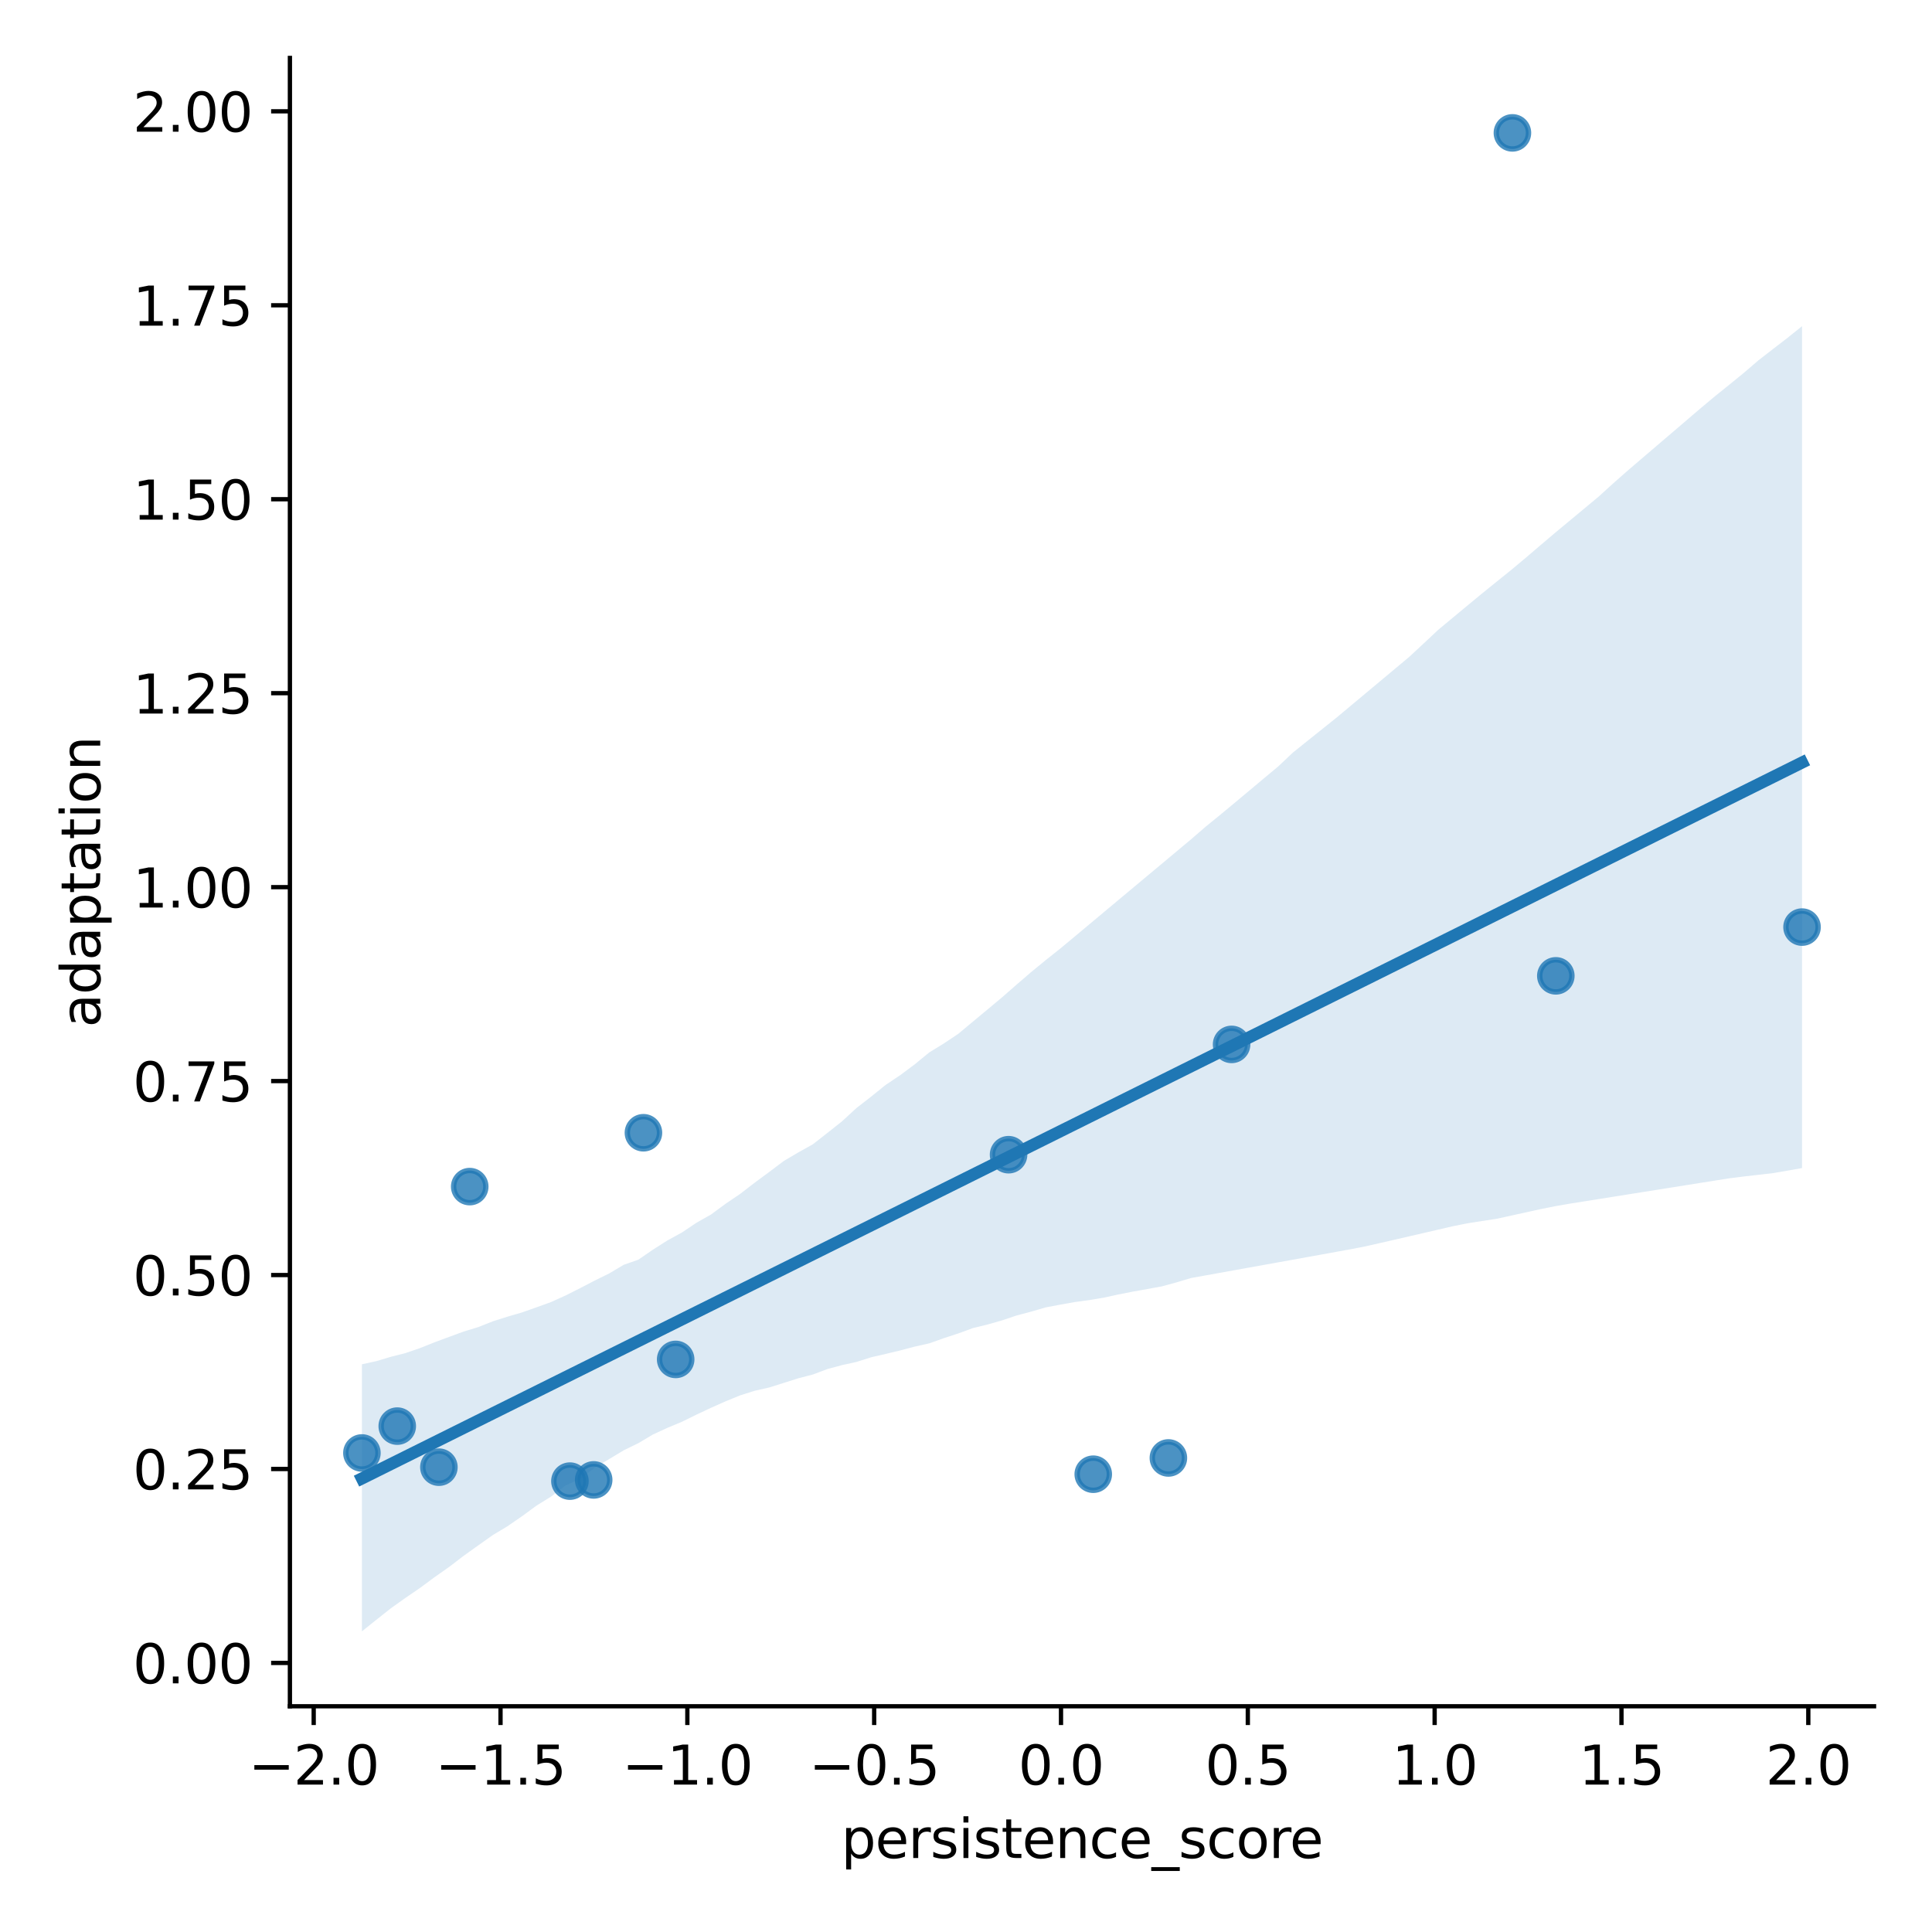 <?xml version="1.0" encoding="utf-8" standalone="no"?>
<!DOCTYPE svg PUBLIC "-//W3C//DTD SVG 1.1//EN"
  "http://www.w3.org/Graphics/SVG/1.1/DTD/svg11.dtd">
<svg xmlns:xlink="http://www.w3.org/1999/xlink" width="360pt" height="360pt" viewBox="0 0 360 360" xmlns="http://www.w3.org/2000/svg" version="1.1">
 <defs>
  <style type="text/css">*{stroke-linejoin: round; stroke-linecap: butt}</style>
 </defs>
 <g id="figure_1">
  <g id="patch_1">
   <path d="M 0 360 
L 360 360 
L 360 0 
L 0 0 
z
" style="fill: #ffffff"/>
  </g>
  <g id="axes_1">
   <g id="patch_2">
    <path d="M 54.02 317.939 
L 349.2 317.939 
L 349.2 10.8 
L 54.02 10.8 
z
" style="fill: #ffffff"/>
   </g>
   <g id="PathCollection_1">
    <defs>
     <path id="m1d7926eff3" d="M 0 3 
C 0.796 3 1.559 2.684 2.121 2.121 
C 2.684 1.559 3 0.796 3 0 
C 3 -0.796 2.684 -1.559 2.121 -2.121 
C 1.559 -2.684 0.796 -3 0 -3 
C -0.796 -3 -1.559 -2.684 -2.121 -2.121 
C -2.684 -1.559 -3 -0.796 -3 0 
C -3 0.796 -2.684 1.559 -2.121 2.121 
C -1.559 2.684 -0.796 3 0 3 
z
" style="stroke: #1f77b4; stroke-opacity: 0.8"/>
    </defs>
    <g clip-path="url(#p32d7012efb)">
     <use xlink:href="#m1d7926eff3" x="229.491" y="194.61" style="fill: #1f77b4; fill-opacity: 0.8; stroke: #1f77b4; stroke-opacity: 0.8"/>
     <use xlink:href="#m1d7926eff3" x="281.816" y="24.761" style="fill: #1f77b4; fill-opacity: 0.8; stroke: #1f77b4; stroke-opacity: 0.8"/>
     <use xlink:href="#m1d7926eff3" x="217.711" y="271.668" style="fill: #1f77b4; fill-opacity: 0.8; stroke: #1f77b4; stroke-opacity: 0.8"/>
     <use xlink:href="#m1d7926eff3" x="119.895" y="211.071" style="fill: #1f77b4; fill-opacity: 0.8; stroke: #1f77b4; stroke-opacity: 0.8"/>
     <use xlink:href="#m1d7926eff3" x="187.932" y="215.162" style="fill: #1f77b4; fill-opacity: 0.8; stroke: #1f77b4; stroke-opacity: 0.8"/>
     <use xlink:href="#m1d7926eff3" x="67.437" y="270.74" style="fill: #1f77b4; fill-opacity: 0.8; stroke: #1f77b4; stroke-opacity: 0.8"/>
     <use xlink:href="#m1d7926eff3" x="81.781" y="273.387" style="fill: #1f77b4; fill-opacity: 0.8; stroke: #1f77b4; stroke-opacity: 0.8"/>
     <use xlink:href="#m1d7926eff3" x="335.783" y="172.751" style="fill: #1f77b4; fill-opacity: 0.8; stroke: #1f77b4; stroke-opacity: 0.8"/>
     <use xlink:href="#m1d7926eff3" x="203.712" y="274.699" style="fill: #1f77b4; fill-opacity: 0.8; stroke: #1f77b4; stroke-opacity: 0.8"/>
     <use xlink:href="#m1d7926eff3" x="289.904" y="181.835" style="fill: #1f77b4; fill-opacity: 0.8; stroke: #1f77b4; stroke-opacity: 0.8"/>
     <use xlink:href="#m1d7926eff3" x="106.196" y="275.986" style="fill: #1f77b4; fill-opacity: 0.8; stroke: #1f77b4; stroke-opacity: 0.8"/>
     <use xlink:href="#m1d7926eff3" x="110.623" y="275.761" style="fill: #1f77b4; fill-opacity: 0.8; stroke: #1f77b4; stroke-opacity: 0.8"/>
     <use xlink:href="#m1d7926eff3" x="125.9" y="253.307" style="fill: #1f77b4; fill-opacity: 0.8; stroke: #1f77b4; stroke-opacity: 0.8"/>
     <use xlink:href="#m1d7926eff3" x="87.527" y="221.107" style="fill: #1f77b4; fill-opacity: 0.8; stroke: #1f77b4; stroke-opacity: 0.8"/>
     <use xlink:href="#m1d7926eff3" x="74.022" y="265.736" style="fill: #1f77b4; fill-opacity: 0.8; stroke: #1f77b4; stroke-opacity: 0.8"/>
    </g>
   </g>
   <g id="PolyCollection_1">
    <path d="M 67.437 254.213 
L 67.437 303.978 
L 70.148 301.807 
L 72.858 299.66 
L 75.569 297.732 
L 78.28 295.877 
L 80.99 293.872 
L 83.701 291.966 
L 86.411 289.891 
L 89.122 287.953 
L 91.832 286.036 
L 94.543 284.407 
L 97.253 282.538 
L 99.964 280.55 
L 102.675 278.876 
L 105.385 276.805 
L 108.096 275.548 
L 110.806 273.502 
L 113.517 271.869 
L 116.227 270.239 
L 118.938 268.918 
L 121.648 267.306 
L 124.359 266.056 
L 127.07 264.928 
L 129.78 263.594 
L 132.491 262.32 
L 135.201 261.115 
L 137.912 260.01 
L 140.622 259.149 
L 143.333 258.538 
L 146.044 257.683 
L 148.754 256.823 
L 151.465 256.12 
L 154.175 255.102 
L 156.886 254.372 
L 159.596 253.777 
L 162.307 252.913 
L 165.017 252.287 
L 167.728 251.64 
L 170.439 250.923 
L 173.149 250.315 
L 175.86 249.353 
L 178.57 248.463 
L 181.281 247.472 
L 183.991 246.81 
L 186.702 246.038 
L 189.412 245.125 
L 192.123 244.409 
L 194.834 243.618 
L 197.544 243.105 
L 200.255 242.62 
L 202.965 242.254 
L 205.676 241.801 
L 208.386 241.205 
L 211.097 240.673 
L 213.808 240.188 
L 216.518 239.693 
L 219.229 238.948 
L 221.939 238.139 
L 224.65 237.651 
L 227.36 237.164 
L 230.071 236.676 
L 232.781 236.188 
L 235.492 235.701 
L 238.203 235.213 
L 240.913 234.726 
L 243.624 234.236 
L 246.334 233.745 
L 249.045 233.254 
L 251.755 232.763 
L 254.466 232.234 
L 257.176 231.618 
L 259.887 230.997 
L 262.598 230.37 
L 265.308 229.743 
L 268.019 229.115 
L 270.729 228.488 
L 273.44 227.945 
L 276.15 227.517 
L 278.861 227.108 
L 281.572 226.512 
L 284.282 225.916 
L 286.993 225.319 
L 289.703 224.774 
L 292.414 224.301 
L 295.124 223.87 
L 297.835 223.439 
L 300.545 223.008 
L 303.256 222.577 
L 305.967 222.146 
L 308.677 221.715 
L 311.388 221.284 
L 314.098 220.853 
L 316.809 220.422 
L 319.519 219.991 
L 322.23 219.56 
L 324.94 219.223 
L 327.651 218.909 
L 330.362 218.594 
L 333.072 218.135 
L 335.783 217.649 
L 335.783 60.776 
L 335.783 60.776 
L 333.072 62.959 
L 330.362 65.047 
L 327.651 67.148 
L 324.94 69.477 
L 322.23 71.684 
L 319.519 73.867 
L 316.809 76.136 
L 314.098 78.455 
L 311.388 80.774 
L 308.677 83.089 
L 305.967 85.403 
L 303.256 87.725 
L 300.545 90.116 
L 297.835 92.58 
L 295.124 94.832 
L 292.414 97.083 
L 289.703 99.335 
L 286.993 101.637 
L 284.282 103.953 
L 281.572 106.216 
L 278.861 108.404 
L 276.15 110.592 
L 273.44 112.833 
L 270.729 115.082 
L 268.019 117.334 
L 265.308 119.871 
L 262.598 122.393 
L 259.887 124.658 
L 257.176 126.924 
L 254.466 129.189 
L 251.755 131.455 
L 249.045 133.719 
L 246.334 135.887 
L 243.624 138.056 
L 240.913 140.231 
L 238.203 142.791 
L 235.492 145.054 
L 232.781 147.322 
L 230.071 149.59 
L 227.36 151.839 
L 224.65 154.047 
L 221.939 156.393 
L 219.229 158.657 
L 216.518 160.922 
L 213.808 163.186 
L 211.097 165.45 
L 208.386 167.715 
L 205.676 169.979 
L 202.965 172.247 
L 200.255 174.514 
L 197.544 176.768 
L 194.834 178.921 
L 192.123 181.147 
L 189.412 183.484 
L 186.702 185.853 
L 183.991 188.119 
L 181.281 190.37 
L 178.57 192.631 
L 175.86 194.443 
L 173.149 196.106 
L 170.439 198.329 
L 167.728 200.351 
L 165.017 202.164 
L 162.307 204.354 
L 159.596 206.461 
L 156.886 208.953 
L 154.175 211.101 
L 151.465 213.223 
L 148.754 214.735 
L 146.044 216.334 
L 143.333 218.38 
L 140.622 220.379 
L 137.912 222.471 
L 135.201 224.305 
L 132.491 226.304 
L 129.78 227.838 
L 127.07 229.657 
L 124.359 231.14 
L 121.648 232.869 
L 118.938 234.728 
L 116.227 235.676 
L 113.517 237.287 
L 110.806 238.622 
L 108.096 240.03 
L 105.385 241.397 
L 102.675 242.622 
L 99.964 243.601 
L 97.253 244.557 
L 94.543 245.349 
L 91.832 246.209 
L 89.122 247.287 
L 86.411 248.109 
L 83.701 249.106 
L 80.99 250.109 
L 78.28 251.193 
L 75.569 252.123 
L 72.858 252.812 
L 70.148 253.625 
L 67.437 254.213 
z
" clip-path="url(#p32d7012efb)" style="fill: #1f77b4; fill-opacity: 0.15"/>
   </g>
   <g id="matplotlib.axis_1">
    <g id="xtick_1">
     <g id="line2d_1">
      <defs>
       <path id="mbf5c3c9e33" d="M 0 0 
L 0 3.5 
" style="stroke: #000000; stroke-width: 0.8"/>
      </defs>
      <g>
       <use xlink:href="#mbf5c3c9e33" x="58.452" y="317.939" style="stroke: #000000; stroke-width: 0.8"/>
      </g>
     </g>
     <g id="text_1">
      <!-- −2.0 -->
      <g transform="translate(46.311 332.537) scale(0.1 -0.1)">
       <defs>
        <path id="DejaVuSans-2212" d="M 678 2272 
L 4684 2272 
L 4684 1741 
L 678 1741 
L 678 2272 
z
" transform="scale(0.016)"/>
        <path id="DejaVuSans-32" d="M 1228 531 
L 3431 531 
L 3431 0 
L 469 0 
L 469 531 
Q 828 903 1448 1529 
Q 2069 2156 2228 2338 
Q 2531 2678 2651 2914 
Q 2772 3150 2772 3378 
Q 2772 3750 2511 3984 
Q 2250 4219 1831 4219 
Q 1534 4219 1204 4116 
Q 875 4013 500 3803 
L 500 4441 
Q 881 4594 1212 4672 
Q 1544 4750 1819 4750 
Q 2544 4750 2975 4387 
Q 3406 4025 3406 3419 
Q 3406 3131 3298 2873 
Q 3191 2616 2906 2266 
Q 2828 2175 2409 1742 
Q 1991 1309 1228 531 
z
" transform="scale(0.016)"/>
        <path id="DejaVuSans-2e" d="M 684 794 
L 1344 794 
L 1344 0 
L 684 0 
L 684 794 
z
" transform="scale(0.016)"/>
        <path id="DejaVuSans-30" d="M 2034 4250 
Q 1547 4250 1301 3770 
Q 1056 3291 1056 2328 
Q 1056 1369 1301 889 
Q 1547 409 2034 409 
Q 2525 409 2770 889 
Q 3016 1369 3016 2328 
Q 3016 3291 2770 3770 
Q 2525 4250 2034 4250 
z
M 2034 4750 
Q 2819 4750 3233 4129 
Q 3647 3509 3647 2328 
Q 3647 1150 3233 529 
Q 2819 -91 2034 -91 
Q 1250 -91 836 529 
Q 422 1150 422 2328 
Q 422 3509 836 4129 
Q 1250 4750 2034 4750 
z
" transform="scale(0.016)"/>
       </defs>
       <use xlink:href="#DejaVuSans-2212"/>
       <use xlink:href="#DejaVuSans-32" x="83.789"/>
       <use xlink:href="#DejaVuSans-2e" x="147.412"/>
       <use xlink:href="#DejaVuSans-30" x="179.199"/>
      </g>
     </g>
    </g>
    <g id="xtick_2">
     <g id="line2d_2">
      <g>
       <use xlink:href="#mbf5c3c9e33" x="93.264" y="317.939" style="stroke: #000000; stroke-width: 0.8"/>
      </g>
     </g>
     <g id="text_2">
      <!-- −1.5 -->
      <g transform="translate(81.123 332.537) scale(0.1 -0.1)">
       <defs>
        <path id="DejaVuSans-31" d="M 794 531 
L 1825 531 
L 1825 4091 
L 703 3866 
L 703 4441 
L 1819 4666 
L 2450 4666 
L 2450 531 
L 3481 531 
L 3481 0 
L 794 0 
L 794 531 
z
" transform="scale(0.016)"/>
        <path id="DejaVuSans-35" d="M 691 4666 
L 3169 4666 
L 3169 4134 
L 1269 4134 
L 1269 2991 
Q 1406 3038 1543 3061 
Q 1681 3084 1819 3084 
Q 2600 3084 3056 2656 
Q 3513 2228 3513 1497 
Q 3513 744 3044 326 
Q 2575 -91 1722 -91 
Q 1428 -91 1123 -41 
Q 819 9 494 109 
L 494 744 
Q 775 591 1075 516 
Q 1375 441 1709 441 
Q 2250 441 2565 725 
Q 2881 1009 2881 1497 
Q 2881 1984 2565 2268 
Q 2250 2553 1709 2553 
Q 1456 2553 1204 2497 
Q 953 2441 691 2322 
L 691 4666 
z
" transform="scale(0.016)"/>
       </defs>
       <use xlink:href="#DejaVuSans-2212"/>
       <use xlink:href="#DejaVuSans-31" x="83.789"/>
       <use xlink:href="#DejaVuSans-2e" x="147.412"/>
       <use xlink:href="#DejaVuSans-35" x="179.199"/>
      </g>
     </g>
    </g>
    <g id="xtick_3">
     <g id="line2d_3">
      <g>
       <use xlink:href="#mbf5c3c9e33" x="128.077" y="317.939" style="stroke: #000000; stroke-width: 0.8"/>
      </g>
     </g>
     <g id="text_3">
      <!-- −1.0 -->
      <g transform="translate(115.935 332.537) scale(0.1 -0.1)">
       <use xlink:href="#DejaVuSans-2212"/>
       <use xlink:href="#DejaVuSans-31" x="83.789"/>
       <use xlink:href="#DejaVuSans-2e" x="147.412"/>
       <use xlink:href="#DejaVuSans-30" x="179.199"/>
      </g>
     </g>
    </g>
    <g id="xtick_4">
     <g id="line2d_4">
      <g>
       <use xlink:href="#mbf5c3c9e33" x="162.889" y="317.939" style="stroke: #000000; stroke-width: 0.8"/>
      </g>
     </g>
     <g id="text_4">
      <!-- −0.5 -->
      <g transform="translate(150.747 332.537) scale(0.1 -0.1)">
       <use xlink:href="#DejaVuSans-2212"/>
       <use xlink:href="#DejaVuSans-30" x="83.789"/>
       <use xlink:href="#DejaVuSans-2e" x="147.412"/>
       <use xlink:href="#DejaVuSans-35" x="179.199"/>
      </g>
     </g>
    </g>
    <g id="xtick_5">
     <g id="line2d_5">
      <g>
       <use xlink:href="#mbf5c3c9e33" x="197.701" y="317.939" style="stroke: #000000; stroke-width: 0.8"/>
      </g>
     </g>
     <g id="text_5">
      <!-- 0.0 -->
      <g transform="translate(189.749 332.537) scale(0.1 -0.1)">
       <use xlink:href="#DejaVuSans-30"/>
       <use xlink:href="#DejaVuSans-2e" x="63.623"/>
       <use xlink:href="#DejaVuSans-30" x="95.41"/>
      </g>
     </g>
    </g>
    <g id="xtick_6">
     <g id="line2d_6">
      <g>
       <use xlink:href="#mbf5c3c9e33" x="232.513" y="317.939" style="stroke: #000000; stroke-width: 0.8"/>
      </g>
     </g>
     <g id="text_6">
      <!-- 0.5 -->
      <g transform="translate(224.562 332.537) scale(0.1 -0.1)">
       <use xlink:href="#DejaVuSans-30"/>
       <use xlink:href="#DejaVuSans-2e" x="63.623"/>
       <use xlink:href="#DejaVuSans-35" x="95.41"/>
      </g>
     </g>
    </g>
    <g id="xtick_7">
     <g id="line2d_7">
      <g>
       <use xlink:href="#mbf5c3c9e33" x="267.325" y="317.939" style="stroke: #000000; stroke-width: 0.8"/>
      </g>
     </g>
     <g id="text_7">
      <!-- 1.0 -->
      <g transform="translate(259.374 332.537) scale(0.1 -0.1)">
       <use xlink:href="#DejaVuSans-31"/>
       <use xlink:href="#DejaVuSans-2e" x="63.623"/>
       <use xlink:href="#DejaVuSans-30" x="95.41"/>
      </g>
     </g>
    </g>
    <g id="xtick_8">
     <g id="line2d_8">
      <g>
       <use xlink:href="#mbf5c3c9e33" x="302.137" y="317.939" style="stroke: #000000; stroke-width: 0.8"/>
      </g>
     </g>
     <g id="text_8">
      <!-- 1.5 -->
      <g transform="translate(294.186 332.537) scale(0.1 -0.1)">
       <use xlink:href="#DejaVuSans-31"/>
       <use xlink:href="#DejaVuSans-2e" x="63.623"/>
       <use xlink:href="#DejaVuSans-35" x="95.41"/>
      </g>
     </g>
    </g>
    <g id="xtick_9">
     <g id="line2d_9">
      <g>
       <use xlink:href="#mbf5c3c9e33" x="336.95" y="317.939" style="stroke: #000000; stroke-width: 0.8"/>
      </g>
     </g>
     <g id="text_9">
      <!-- 2.0 -->
      <g transform="translate(328.998 332.537) scale(0.1 -0.1)">
       <use xlink:href="#DejaVuSans-32"/>
       <use xlink:href="#DejaVuSans-2e" x="63.623"/>
       <use xlink:href="#DejaVuSans-30" x="95.41"/>
      </g>
     </g>
    </g>
    <g id="text_10">
     <!-- persistence_score -->
     <g transform="translate(156.741 346.215) scale(0.1 -0.1)">
      <defs>
       <path id="DejaVuSans-70" d="M 1159 525 
L 1159 -1331 
L 581 -1331 
L 581 3500 
L 1159 3500 
L 1159 2969 
Q 1341 3281 1617 3432 
Q 1894 3584 2278 3584 
Q 2916 3584 3314 3078 
Q 3713 2572 3713 1747 
Q 3713 922 3314 415 
Q 2916 -91 2278 -91 
Q 1894 -91 1617 61 
Q 1341 213 1159 525 
z
M 3116 1747 
Q 3116 2381 2855 2742 
Q 2594 3103 2138 3103 
Q 1681 3103 1420 2742 
Q 1159 2381 1159 1747 
Q 1159 1113 1420 752 
Q 1681 391 2138 391 
Q 2594 391 2855 752 
Q 3116 1113 3116 1747 
z
" transform="scale(0.016)"/>
       <path id="DejaVuSans-65" d="M 3597 1894 
L 3597 1613 
L 953 1613 
Q 991 1019 1311 708 
Q 1631 397 2203 397 
Q 2534 397 2845 478 
Q 3156 559 3463 722 
L 3463 178 
Q 3153 47 2828 -22 
Q 2503 -91 2169 -91 
Q 1331 -91 842 396 
Q 353 884 353 1716 
Q 353 2575 817 3079 
Q 1281 3584 2069 3584 
Q 2775 3584 3186 3129 
Q 3597 2675 3597 1894 
z
M 3022 2063 
Q 3016 2534 2758 2815 
Q 2500 3097 2075 3097 
Q 1594 3097 1305 2825 
Q 1016 2553 972 2059 
L 3022 2063 
z
" transform="scale(0.016)"/>
       <path id="DejaVuSans-72" d="M 2631 2963 
Q 2534 3019 2420 3045 
Q 2306 3072 2169 3072 
Q 1681 3072 1420 2755 
Q 1159 2438 1159 1844 
L 1159 0 
L 581 0 
L 581 3500 
L 1159 3500 
L 1159 2956 
Q 1341 3275 1631 3429 
Q 1922 3584 2338 3584 
Q 2397 3584 2469 3576 
Q 2541 3569 2628 3553 
L 2631 2963 
z
" transform="scale(0.016)"/>
       <path id="DejaVuSans-73" d="M 2834 3397 
L 2834 2853 
Q 2591 2978 2328 3040 
Q 2066 3103 1784 3103 
Q 1356 3103 1142 2972 
Q 928 2841 928 2578 
Q 928 2378 1081 2264 
Q 1234 2150 1697 2047 
L 1894 2003 
Q 2506 1872 2764 1633 
Q 3022 1394 3022 966 
Q 3022 478 2636 193 
Q 2250 -91 1575 -91 
Q 1294 -91 989 -36 
Q 684 19 347 128 
L 347 722 
Q 666 556 975 473 
Q 1284 391 1588 391 
Q 1994 391 2212 530 
Q 2431 669 2431 922 
Q 2431 1156 2273 1281 
Q 2116 1406 1581 1522 
L 1381 1569 
Q 847 1681 609 1914 
Q 372 2147 372 2553 
Q 372 3047 722 3315 
Q 1072 3584 1716 3584 
Q 2034 3584 2315 3537 
Q 2597 3491 2834 3397 
z
" transform="scale(0.016)"/>
       <path id="DejaVuSans-69" d="M 603 3500 
L 1178 3500 
L 1178 0 
L 603 0 
L 603 3500 
z
M 603 4863 
L 1178 4863 
L 1178 4134 
L 603 4134 
L 603 4863 
z
" transform="scale(0.016)"/>
       <path id="DejaVuSans-74" d="M 1172 4494 
L 1172 3500 
L 2356 3500 
L 2356 3053 
L 1172 3053 
L 1172 1153 
Q 1172 725 1289 603 
Q 1406 481 1766 481 
L 2356 481 
L 2356 0 
L 1766 0 
Q 1100 0 847 248 
Q 594 497 594 1153 
L 594 3053 
L 172 3053 
L 172 3500 
L 594 3500 
L 594 4494 
L 1172 4494 
z
" transform="scale(0.016)"/>
       <path id="DejaVuSans-6e" d="M 3513 2113 
L 3513 0 
L 2938 0 
L 2938 2094 
Q 2938 2591 2744 2837 
Q 2550 3084 2163 3084 
Q 1697 3084 1428 2787 
Q 1159 2491 1159 1978 
L 1159 0 
L 581 0 
L 581 3500 
L 1159 3500 
L 1159 2956 
Q 1366 3272 1645 3428 
Q 1925 3584 2291 3584 
Q 2894 3584 3203 3211 
Q 3513 2838 3513 2113 
z
" transform="scale(0.016)"/>
       <path id="DejaVuSans-63" d="M 3122 3366 
L 3122 2828 
Q 2878 2963 2633 3030 
Q 2388 3097 2138 3097 
Q 1578 3097 1268 2742 
Q 959 2388 959 1747 
Q 959 1106 1268 751 
Q 1578 397 2138 397 
Q 2388 397 2633 464 
Q 2878 531 3122 666 
L 3122 134 
Q 2881 22 2623 -34 
Q 2366 -91 2075 -91 
Q 1284 -91 818 406 
Q 353 903 353 1747 
Q 353 2603 823 3093 
Q 1294 3584 2113 3584 
Q 2378 3584 2631 3529 
Q 2884 3475 3122 3366 
z
" transform="scale(0.016)"/>
       <path id="DejaVuSans-5f" d="M 3263 -1063 
L 3263 -1509 
L -63 -1509 
L -63 -1063 
L 3263 -1063 
z
" transform="scale(0.016)"/>
       <path id="DejaVuSans-6f" d="M 1959 3097 
Q 1497 3097 1228 2736 
Q 959 2375 959 1747 
Q 959 1119 1226 758 
Q 1494 397 1959 397 
Q 2419 397 2687 759 
Q 2956 1122 2956 1747 
Q 2956 2369 2687 2733 
Q 2419 3097 1959 3097 
z
M 1959 3584 
Q 2709 3584 3137 3096 
Q 3566 2609 3566 1747 
Q 3566 888 3137 398 
Q 2709 -91 1959 -91 
Q 1206 -91 779 398 
Q 353 888 353 1747 
Q 353 2609 779 3096 
Q 1206 3584 1959 3584 
z
" transform="scale(0.016)"/>
      </defs>
      <use xlink:href="#DejaVuSans-70"/>
      <use xlink:href="#DejaVuSans-65" x="63.477"/>
      <use xlink:href="#DejaVuSans-72" x="125"/>
      <use xlink:href="#DejaVuSans-73" x="166.113"/>
      <use xlink:href="#DejaVuSans-69" x="218.213"/>
      <use xlink:href="#DejaVuSans-73" x="245.996"/>
      <use xlink:href="#DejaVuSans-74" x="298.096"/>
      <use xlink:href="#DejaVuSans-65" x="337.305"/>
      <use xlink:href="#DejaVuSans-6e" x="398.828"/>
      <use xlink:href="#DejaVuSans-63" x="462.207"/>
      <use xlink:href="#DejaVuSans-65" x="517.188"/>
      <use xlink:href="#DejaVuSans-5f" x="578.711"/>
      <use xlink:href="#DejaVuSans-73" x="628.711"/>
      <use xlink:href="#DejaVuSans-63" x="680.811"/>
      <use xlink:href="#DejaVuSans-6f" x="735.791"/>
      <use xlink:href="#DejaVuSans-72" x="796.973"/>
      <use xlink:href="#DejaVuSans-65" x="835.836"/>
     </g>
    </g>
   </g>
   <g id="matplotlib.axis_2">
    <g id="ytick_1">
     <g id="line2d_10">
      <defs>
       <path id="m3e35745d71" d="M 0 0 
L -3.5 0 
" style="stroke: #000000; stroke-width: 0.8"/>
      </defs>
      <g>
       <use xlink:href="#m3e35745d71" x="54.02" y="309.866" style="stroke: #000000; stroke-width: 0.8"/>
      </g>
     </g>
     <g id="text_11">
      <!-- 0.00 -->
      <g transform="translate(24.754 313.665) scale(0.1 -0.1)">
       <use xlink:href="#DejaVuSans-30"/>
       <use xlink:href="#DejaVuSans-2e" x="63.623"/>
       <use xlink:href="#DejaVuSans-30" x="95.41"/>
       <use xlink:href="#DejaVuSans-30" x="159.033"/>
      </g>
     </g>
    </g>
    <g id="ytick_2">
     <g id="line2d_11">
      <g>
       <use xlink:href="#m3e35745d71" x="54.02" y="273.725" style="stroke: #000000; stroke-width: 0.8"/>
      </g>
     </g>
     <g id="text_12">
      <!-- 0.25 -->
      <g transform="translate(24.754 277.524) scale(0.1 -0.1)">
       <use xlink:href="#DejaVuSans-30"/>
       <use xlink:href="#DejaVuSans-2e" x="63.623"/>
       <use xlink:href="#DejaVuSans-32" x="95.41"/>
       <use xlink:href="#DejaVuSans-35" x="159.033"/>
      </g>
     </g>
    </g>
    <g id="ytick_3">
     <g id="line2d_12">
      <g>
       <use xlink:href="#m3e35745d71" x="54.02" y="237.585" style="stroke: #000000; stroke-width: 0.8"/>
      </g>
     </g>
     <g id="text_13">
      <!-- 0.50 -->
      <g transform="translate(24.754 241.384) scale(0.1 -0.1)">
       <use xlink:href="#DejaVuSans-30"/>
       <use xlink:href="#DejaVuSans-2e" x="63.623"/>
       <use xlink:href="#DejaVuSans-35" x="95.41"/>
       <use xlink:href="#DejaVuSans-30" x="159.033"/>
      </g>
     </g>
    </g>
    <g id="ytick_4">
     <g id="line2d_13">
      <g>
       <use xlink:href="#m3e35745d71" x="54.02" y="201.444" style="stroke: #000000; stroke-width: 0.8"/>
      </g>
     </g>
     <g id="text_14">
      <!-- 0.75 -->
      <g transform="translate(24.754 205.243) scale(0.1 -0.1)">
       <defs>
        <path id="DejaVuSans-37" d="M 525 4666 
L 3525 4666 
L 3525 4397 
L 1831 0 
L 1172 0 
L 2766 4134 
L 525 4134 
L 525 4666 
z
" transform="scale(0.016)"/>
       </defs>
       <use xlink:href="#DejaVuSans-30"/>
       <use xlink:href="#DejaVuSans-2e" x="63.623"/>
       <use xlink:href="#DejaVuSans-37" x="95.41"/>
       <use xlink:href="#DejaVuSans-35" x="159.033"/>
      </g>
     </g>
    </g>
    <g id="ytick_5">
     <g id="line2d_14">
      <g>
       <use xlink:href="#m3e35745d71" x="54.02" y="165.304" style="stroke: #000000; stroke-width: 0.8"/>
      </g>
     </g>
     <g id="text_15">
      <!-- 1.00 -->
      <g transform="translate(24.754 169.103) scale(0.1 -0.1)">
       <use xlink:href="#DejaVuSans-31"/>
       <use xlink:href="#DejaVuSans-2e" x="63.623"/>
       <use xlink:href="#DejaVuSans-30" x="95.41"/>
       <use xlink:href="#DejaVuSans-30" x="159.033"/>
      </g>
     </g>
    </g>
    <g id="ytick_6">
     <g id="line2d_15">
      <g>
       <use xlink:href="#m3e35745d71" x="54.02" y="129.163" style="stroke: #000000; stroke-width: 0.8"/>
      </g>
     </g>
     <g id="text_16">
      <!-- 1.25 -->
      <g transform="translate(24.754 132.962) scale(0.1 -0.1)">
       <use xlink:href="#DejaVuSans-31"/>
       <use xlink:href="#DejaVuSans-2e" x="63.623"/>
       <use xlink:href="#DejaVuSans-32" x="95.41"/>
       <use xlink:href="#DejaVuSans-35" x="159.033"/>
      </g>
     </g>
    </g>
    <g id="ytick_7">
     <g id="line2d_16">
      <g>
       <use xlink:href="#m3e35745d71" x="54.02" y="93.023" style="stroke: #000000; stroke-width: 0.8"/>
      </g>
     </g>
     <g id="text_17">
      <!-- 1.50 -->
      <g transform="translate(24.754 96.822) scale(0.1 -0.1)">
       <use xlink:href="#DejaVuSans-31"/>
       <use xlink:href="#DejaVuSans-2e" x="63.623"/>
       <use xlink:href="#DejaVuSans-35" x="95.41"/>
       <use xlink:href="#DejaVuSans-30" x="159.033"/>
      </g>
     </g>
    </g>
    <g id="ytick_8">
     <g id="line2d_17">
      <g>
       <use xlink:href="#m3e35745d71" x="54.02" y="56.882" style="stroke: #000000; stroke-width: 0.8"/>
      </g>
     </g>
     <g id="text_18">
      <!-- 1.75 -->
      <g transform="translate(24.754 60.682) scale(0.1 -0.1)">
       <use xlink:href="#DejaVuSans-31"/>
       <use xlink:href="#DejaVuSans-2e" x="63.623"/>
       <use xlink:href="#DejaVuSans-37" x="95.41"/>
       <use xlink:href="#DejaVuSans-35" x="159.033"/>
      </g>
     </g>
    </g>
    <g id="ytick_9">
     <g id="line2d_18">
      <g>
       <use xlink:href="#m3e35745d71" x="54.02" y="20.742" style="stroke: #000000; stroke-width: 0.8"/>
      </g>
     </g>
     <g id="text_19">
      <!-- 2.00 -->
      <g transform="translate(24.754 24.541) scale(0.1 -0.1)">
       <use xlink:href="#DejaVuSans-32"/>
       <use xlink:href="#DejaVuSans-2e" x="63.623"/>
       <use xlink:href="#DejaVuSans-30" x="95.41"/>
       <use xlink:href="#DejaVuSans-30" x="159.033"/>
      </g>
     </g>
    </g>
    <g id="text_20">
     <!-- adaptation -->
     <g transform="translate(18.675 191.447) rotate(-90) scale(0.1 -0.1)">
      <defs>
       <path id="DejaVuSans-61" d="M 2194 1759 
Q 1497 1759 1228 1600 
Q 959 1441 959 1056 
Q 959 750 1161 570 
Q 1363 391 1709 391 
Q 2188 391 2477 730 
Q 2766 1069 2766 1631 
L 2766 1759 
L 2194 1759 
z
M 3341 1997 
L 3341 0 
L 2766 0 
L 2766 531 
Q 2569 213 2275 61 
Q 1981 -91 1556 -91 
Q 1019 -91 701 211 
Q 384 513 384 1019 
Q 384 1609 779 1909 
Q 1175 2209 1959 2209 
L 2766 2209 
L 2766 2266 
Q 2766 2663 2505 2880 
Q 2244 3097 1772 3097 
Q 1472 3097 1187 3025 
Q 903 2953 641 2809 
L 641 3341 
Q 956 3463 1253 3523 
Q 1550 3584 1831 3584 
Q 2591 3584 2966 3190 
Q 3341 2797 3341 1997 
z
" transform="scale(0.016)"/>
       <path id="DejaVuSans-64" d="M 2906 2969 
L 2906 4863 
L 3481 4863 
L 3481 0 
L 2906 0 
L 2906 525 
Q 2725 213 2448 61 
Q 2172 -91 1784 -91 
Q 1150 -91 751 415 
Q 353 922 353 1747 
Q 353 2572 751 3078 
Q 1150 3584 1784 3584 
Q 2172 3584 2448 3432 
Q 2725 3281 2906 2969 
z
M 947 1747 
Q 947 1113 1208 752 
Q 1469 391 1925 391 
Q 2381 391 2643 752 
Q 2906 1113 2906 1747 
Q 2906 2381 2643 2742 
Q 2381 3103 1925 3103 
Q 1469 3103 1208 2742 
Q 947 2381 947 1747 
z
" transform="scale(0.016)"/>
      </defs>
      <use xlink:href="#DejaVuSans-61"/>
      <use xlink:href="#DejaVuSans-64" x="61.279"/>
      <use xlink:href="#DejaVuSans-61" x="124.756"/>
      <use xlink:href="#DejaVuSans-70" x="186.035"/>
      <use xlink:href="#DejaVuSans-74" x="249.512"/>
      <use xlink:href="#DejaVuSans-61" x="288.721"/>
      <use xlink:href="#DejaVuSans-74" x="350"/>
      <use xlink:href="#DejaVuSans-69" x="389.209"/>
      <use xlink:href="#DejaVuSans-6f" x="416.992"/>
      <use xlink:href="#DejaVuSans-6e" x="478.174"/>
     </g>
    </g>
   </g>
   <g id="line2d_19">
    <path d="M 67.437 275.488 
L 70.148 274.141 
L 72.858 272.793 
L 75.569 271.446 
L 78.28 270.098 
L 80.99 268.751 
L 83.701 267.403 
L 86.411 266.056 
L 89.122 264.708 
L 91.832 263.361 
L 94.543 262.013 
L 97.253 260.666 
L 99.964 259.318 
L 102.675 257.971 
L 105.385 256.623 
L 108.096 255.276 
L 110.806 253.929 
L 113.517 252.581 
L 116.227 251.234 
L 118.938 249.886 
L 121.648 248.539 
L 124.359 247.191 
L 127.07 245.844 
L 129.78 244.496 
L 132.491 243.149 
L 135.201 241.801 
L 137.912 240.454 
L 140.622 239.106 
L 143.333 237.759 
L 146.044 236.411 
L 148.754 235.064 
L 151.465 233.716 
L 154.175 232.369 
L 156.886 231.022 
L 159.596 229.674 
L 162.307 228.327 
L 165.017 226.979 
L 167.728 225.632 
L 170.439 224.284 
L 173.149 222.937 
L 175.86 221.589 
L 178.57 220.242 
L 181.281 218.894 
L 183.991 217.547 
L 186.702 216.199 
L 189.412 214.852 
L 192.123 213.504 
L 194.834 212.157 
L 197.544 210.809 
L 200.255 209.462 
L 202.965 208.115 
L 205.676 206.767 
L 208.386 205.42 
L 211.097 204.072 
L 213.808 202.725 
L 216.518 201.377 
L 219.229 200.03 
L 221.939 198.682 
L 224.65 197.335 
L 227.36 195.987 
L 230.071 194.64 
L 232.781 193.292 
L 235.492 191.945 
L 238.203 190.597 
L 240.913 189.25 
L 243.624 187.902 
L 246.334 186.555 
L 249.045 185.207 
L 251.755 183.86 
L 254.466 182.513 
L 257.176 181.165 
L 259.887 179.818 
L 262.598 178.47 
L 265.308 177.123 
L 268.019 175.775 
L 270.729 174.428 
L 273.44 173.08 
L 276.15 171.733 
L 278.861 170.385 
L 281.572 169.038 
L 284.282 167.69 
L 286.993 166.343 
L 289.703 164.995 
L 292.414 163.648 
L 295.124 162.3 
L 297.835 160.953 
L 300.545 159.606 
L 303.256 158.258 
L 305.967 156.911 
L 308.677 155.563 
L 311.388 154.216 
L 314.098 152.868 
L 316.809 151.521 
L 319.519 150.173 
L 322.23 148.826 
L 324.94 147.478 
L 327.651 146.131 
L 330.362 144.783 
L 333.072 143.436 
L 335.783 142.088 
" clip-path="url(#p32d7012efb)" style="fill: none; stroke: #1f77b4; stroke-width: 2.25; stroke-linecap: square"/>
   </g>
   <g id="patch_3">
    <path d="M 54.02 317.939 
L 54.02 10.8 
" style="fill: none; stroke: #000000; stroke-width: 0.8; stroke-linejoin: miter; stroke-linecap: square"/>
   </g>
   <g id="patch_4">
    <path d="M 54.02 317.939 
L 349.2 317.939 
" style="fill: none; stroke: #000000; stroke-width: 0.8; stroke-linejoin: miter; stroke-linecap: square"/>
   </g>
  </g>
 </g>
 <defs>
  <clipPath id="p32d7012efb">
   <rect x="54.02" y="10.8" width="295.18" height="307.139"/>
  </clipPath>
 </defs>
</svg>

